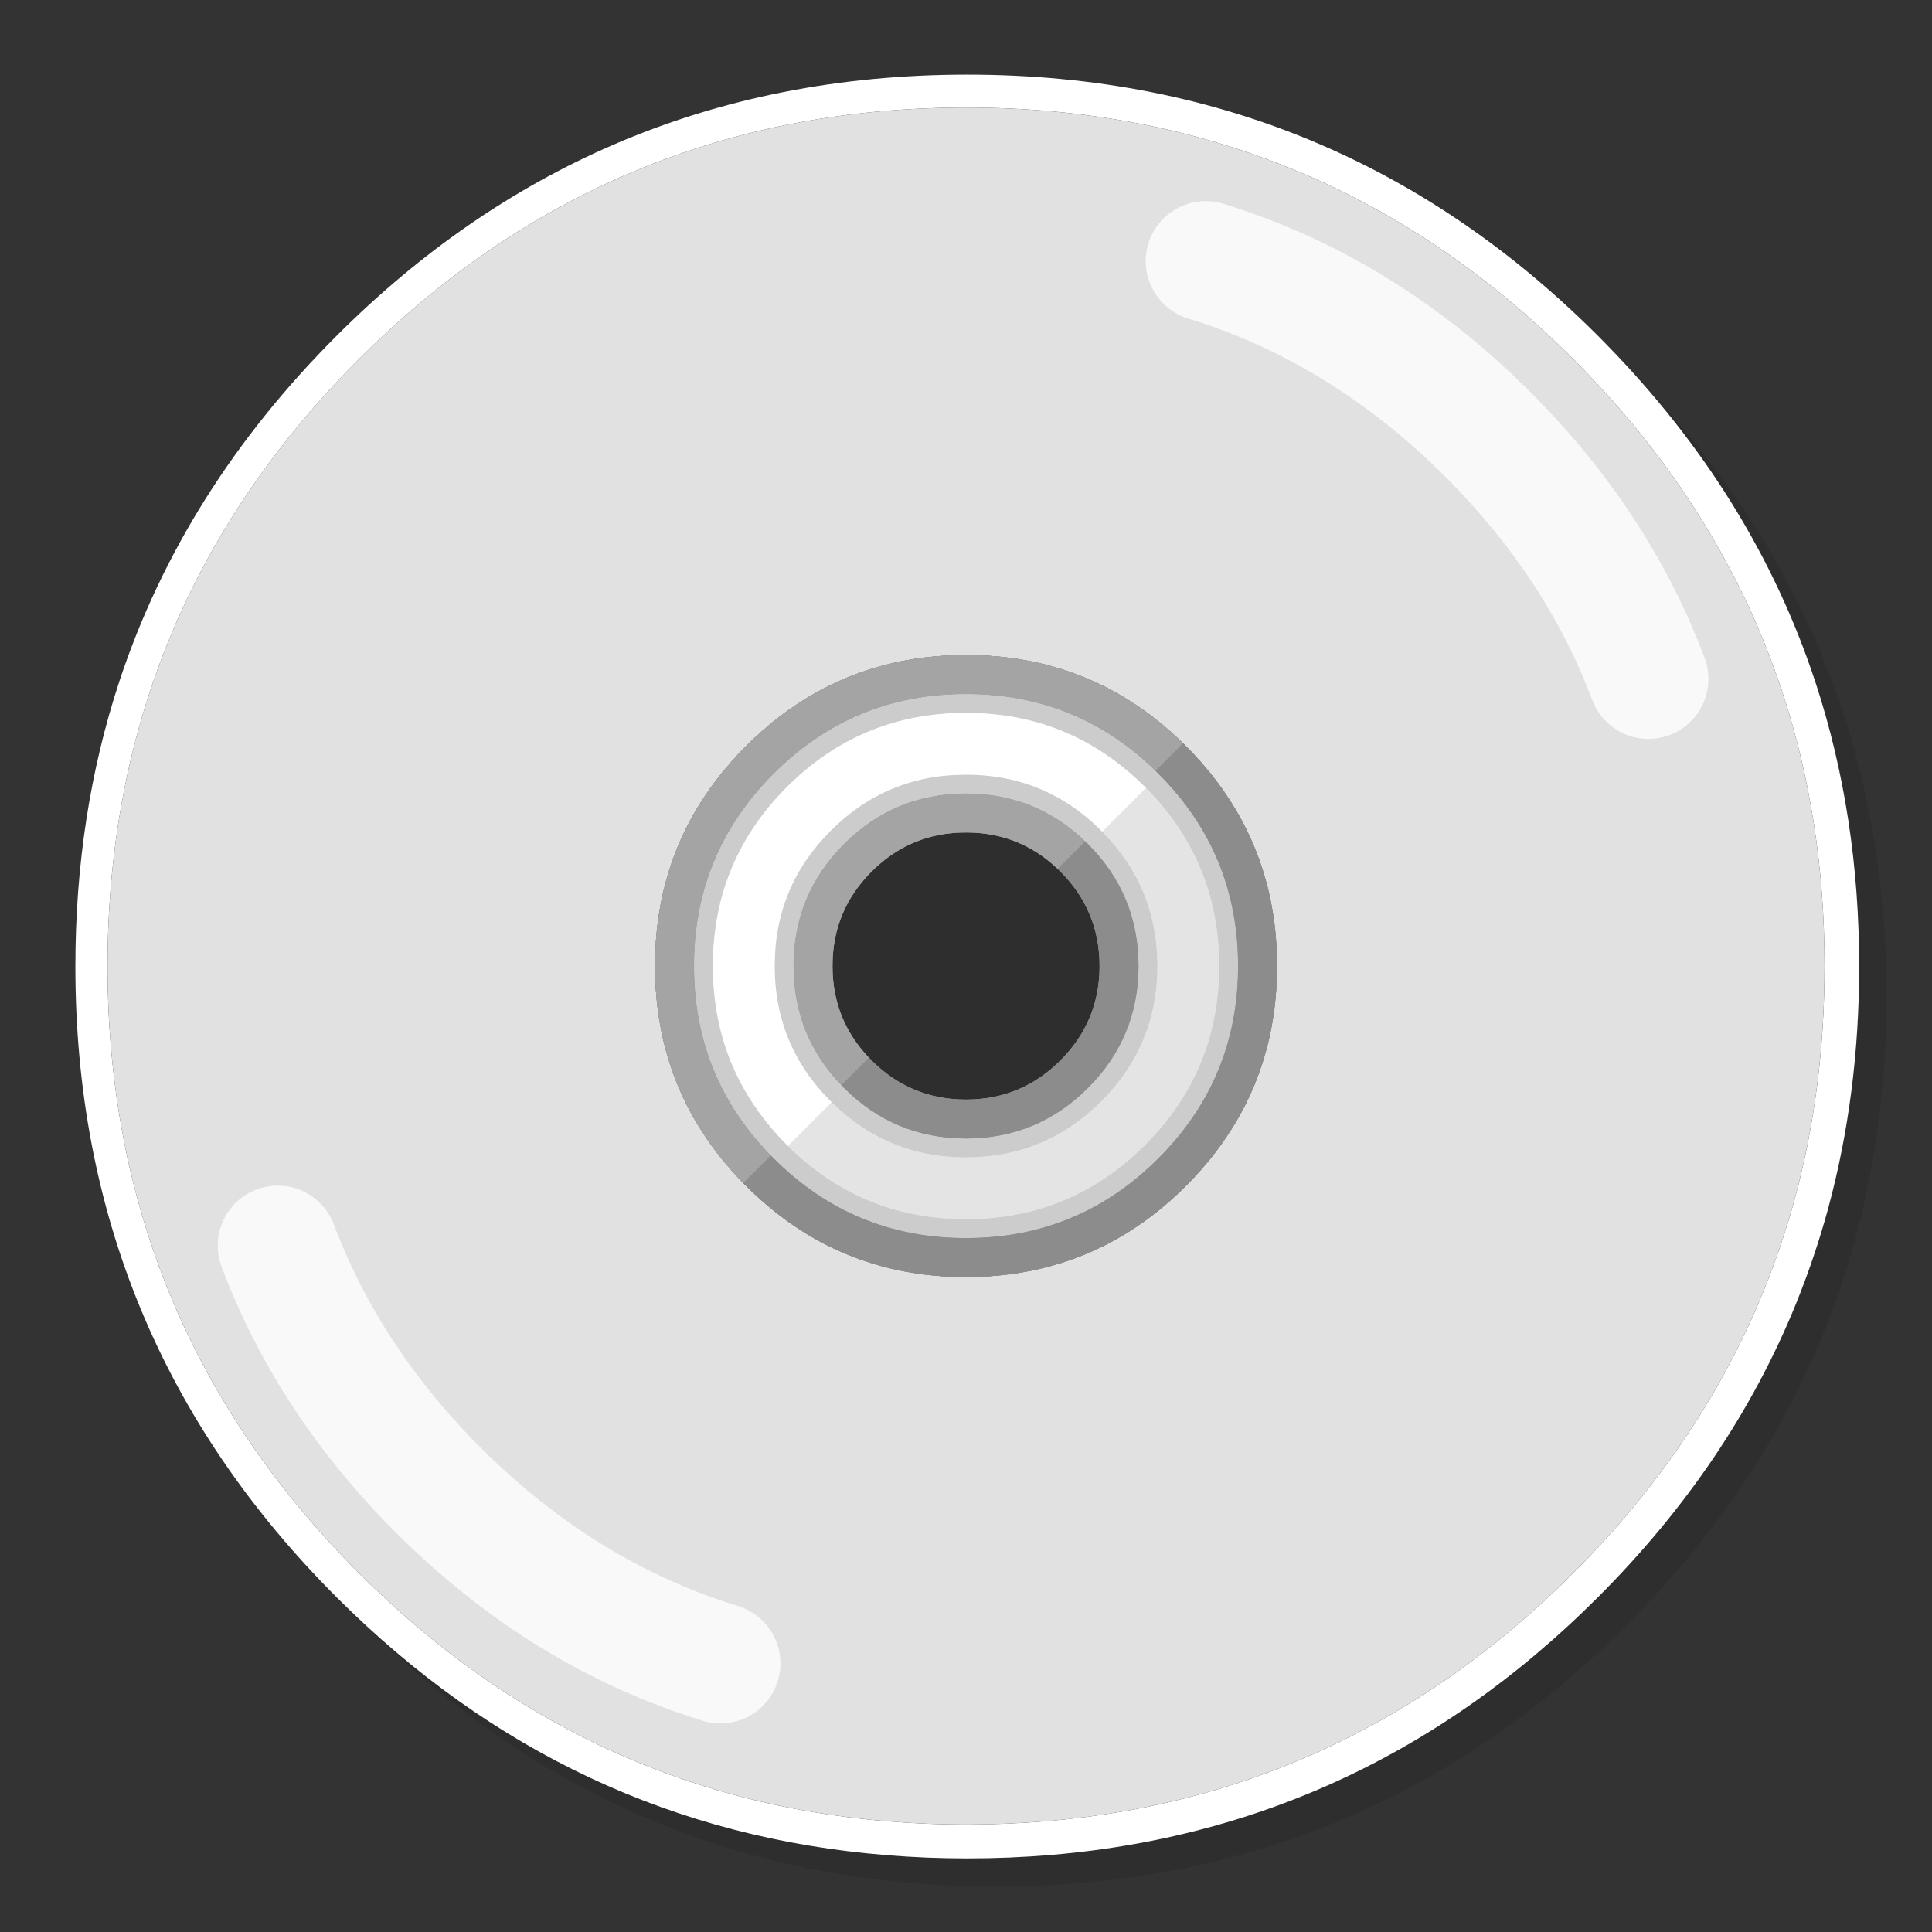 
<svg xmlns="http://www.w3.org/2000/svg" version="1.1" xmlns:xlink="http://www.w3.org/1999/xlink" preserveAspectRatio="none" x="0px" y="0px" width="1024px" height="1024px" viewBox="0 0 1024 1024">
<rect x="0" y="0" width="1024" height="1024" fill="#333333" stroke="none"/>
<defs>
<g id="Layer6_0_FILL">
<path fill="#000000" fill-opacity="0.098" stroke="none" d="
M 965.6 347.25
Q 957 326.4 946.2 306.4 940.1 295.05 933.3 284 903.95 236.45 861.75 194.2 723.5 55.95 527.95 55.95 332.45 55.95 194.2 194.2 55.95 332.45 55.95 527.95 55.95 723.5 194.2 861.75 332.45 999.95 527.95 999.95 723.5 999.95 861.75 861.75 937.9 785.55 972.1 692 999.95 615.75 999.95 527.95 999.95 460.6 983.55 400 981.7 393.15 979.65 386.4 973.5 366.45 965.6 347.25 Z"/>
</g>

<g id="Layer5_0_FILL">
<path fill="#FFFFFF" stroke="none" d="
M 846.95 178
Q 846.45 177.5 845.95 177 779.562 110.954 700 76.65 614.024 39.55 512.65 39.55 411.111 39.55 325 76.75 245.052 111.348 178.4 178 96.85 259.55 63.3 361 39.95 431.78 39.95 512.25 39.95 708.1 178.4 846.55 301.65 969.85 470.35 983.3 491.15 985 512.65 985 523.75 985 534.65 984.55 716.35 977.15 846.95 846.55 917.3 776.2 951.9 691.05 961.85 666.5 968.9 640.75 985.4 579.9 985.4 512.25 985.4 432.351 962.35 362 929.719 262.451 850.9 182 848.955 180.005 846.95 178
M 833.8 190.3
Q 836.019 192.518 838.2 194.75 912.927 271.239 944.3 365.7 944.468 366.154 944.6 366.55 967.05 434.627 967.05 512 967.05 577.1 951.2 635.7 944.4 660.45 934.8 684.1 901.5 766.05 833.8 833.8 708.05 959.5 533.2 966.6 522.7 967.05 512 967.05 491.35 967.05 471.3 965.4 308.95 952.5 190.3 833.8 57 700.5 57 512 57 433.998 79.8 365.45 112.16 268.381 190.3 190.3 254.276 126.3 330.95 93 414.028 57 512 57 605.344 57 685.15 89.7 689.521 91.487 693.85 93.35 769.779 126.473 833.2 189.7 833.512 190.012 833.8 190.3 Z"/>

<path fill="#E1E1E1" stroke="none" d="
M 838.2 194.75
Q 836.019 192.518 833.8 190.3 833.512 190.012 833.2 189.7 769.779 126.473 693.85 93.35 689.521 91.487 685.15 89.7 605.344 57 512 57 414.028 57 330.95 93 254.276 126.3 190.3 190.3 112.16 268.381 79.8 365.45 57 433.998 57 512 57 700.5 190.3 833.8 308.95 952.5 471.3 965.4 491.35 967.05 512 967.05 522.7 967.05 533.2 966.6 708.05 959.5 833.8 833.8 901.5 766.05 934.8 684.1 944.4 660.45 951.2 635.7 967.05 577.1 967.05 512 967.05 434.627 944.6 366.55 944.468 366.154 944.3 365.7 912.927 271.239 838.2 194.75
M 660.75 439.9
Q 676.821 472.63 676.85 512 676.8 580.3 628.55 628.55 580.3 676.8 512 676.85 443.7 676.8 395.45 628.55 347.2 580.3 347.2 512 347.2 473.874 362.2 442 374.134 416.766 395.45 395.45 412.478 378.422 432 367.4 467.804 347.2 512 347.2 551.529 347.2 584.35 363.35 607.917 374.972 628 394.9 628.287 395.187 628.55 395.45 630.803 397.703 632.95 400 650.287 418.537 660.75 439.9 Z"/>

<path fill="#A5A4A4" stroke="none" d="
M 676.85 512
Q 676.821 472.63 660.75 439.9 650.287 418.537 632.95 400 630.803 397.703 628.55 395.45 628.287 395.187 628 394.9 607.917 374.972 584.35 363.35 551.529 347.2 512 347.2 467.804 347.2 432 367.4 412.478 378.422 395.45 395.45 374.134 416.766 362.2 442 347.2 473.874 347.2 512 347.2 580.3 395.45 628.55 443.7 676.8 512 676.85 580.3 676.8 628.55 628.55 676.8 580.3 676.85 512
M 367.85 512
Q 367.8 452.3 410.05 410.05 452.3 367.8 512 367.85 571.7 367.8 613.95 410.05 656.2 452.3 656.2 512 656.2 571.7 613.95 613.95 571.7 656.2 512 656.2 452.3 656.2 410.05 613.95 367.8 571.7 367.85 512
M 576.65 576.65
Q 603.4 549.9 603.45 512 603.4 474.1 576.65 447.35 549.9 420.6 512 420.6 474.1 420.6 447.35 447.35 420.6 474.1 420.6 512 420.6 549.9 447.35 576.65 474.1 603.4 512 603.45 549.9 603.4 576.65 576.65
M 512 441.25
Q 541.3 441.2 562.05 461.95 582.8 482.7 582.8 512 582.8 541.3 562.05 562.05 541.3 582.8 512 582.8 482.7 582.8 461.95 562.05 441.2 541.3 441.25 512 441.2 482.7 461.95 461.95 482.7 441.2 512 441.25 Z"/>

<path fill="#CCCCCC" stroke="none" d="
M 410.05 410.05
Q 367.8 452.3 367.85 512 367.8 571.7 410.05 613.95 452.3 656.2 512 656.2 571.7 656.2 613.95 613.95 656.2 571.7 656.2 512 656.2 452.3 613.95 410.05 571.7 367.8 512 367.85 452.3 367.8 410.05 410.05
M 603.45 512
Q 603.4 549.9 576.65 576.65 549.9 603.4 512 603.45 474.1 603.4 447.35 576.65 420.6 549.9 420.6 512 420.6 474.1 447.35 447.35 474.1 420.6 512 420.6 549.9 420.6 576.65 447.35 603.4 474.1 603.45 512 Z"/>
</g>

<g id="Layer3_0_FILL">
<path fill="#E4E4E4" stroke="none" d="
M 646.2 512
Q 646.2 456.45 606.9 417.1 567.55 377.8 512 377.85 456.45 377.8 417.1 417.1 377.8 456.45 377.85 512 377.8 567.55 417.1 606.9 456.45 646.2 512 646.2 567.55 646.2 606.9 606.9 646.2 567.55 646.2 512
M 613.45 512
Q 613.4 554.05 583.7 583.7 554.05 613.4 512 613.45 469.95 613.4 440.3 583.7 410.6 554.05 410.6 512 410.6 469.95 440.3 440.3 469.95 410.6 512 410.6 554.05 410.6 583.7 440.3 613.4 469.95 613.45 512 Z"/>
</g>

<g id="Layer2_0_FILL">
<path fill="#CCCCCC" stroke="none" d="
M 613.95 410.05
Q 613.2 409.3 612.45 408.55 570.65 367.8 512 367.85 452.3 367.8 410.05 410.05 367.8 452.3 367.85 512 367.8 570.65 408.55 612.45 409.3 613.2 410.05 613.95 452.3 656.2 512 656.2 571.7 656.2 613.95 613.95 656.2 571.7 656.2 512 656.2 452.3 613.95 410.05
M 589.1 401.95
Q 598.35 408.6 606.9 417.1 607.15 417.35 607.4 417.6 646.2 456.8 646.2 512 646.2 567.55 606.9 606.9 567.55 646.2 512 646.2 456.8 646.2 417.6 607.4 417.35 607.15 417.1 606.9 408.6 598.35 401.95 589.1 377.8 555.5 377.85 512 377.8 456.45 417.1 417.1 456.45 377.8 512 377.85 555.5 377.8 589.1 401.95
M 584.2 440.8
Q 583.95 440.55 583.7 440.3 575.1 431.7 565.45 425.55 541.85 410.6 512 410.6 469.95 410.6 440.3 440.3 410.6 469.95 410.6 512 410.6 541.85 425.55 565.45 431.7 575.1 440.3 583.7 440.55 583.95 440.8 584.2 470.3 613.4 512 613.45 554.05 613.4 583.7 583.7 613.4 554.05 613.45 512 613.4 470.3 584.2 440.8
M 575.15 445.9
Q 575.9 446.6 576.65 447.35 603.4 474.1 603.45 512 603.4 549.9 576.65 576.65 549.9 603.4 512 603.45 474.1 603.4 447.35 576.65 446.6 575.9 445.9 575.15 420.6 548.85 420.6 512 420.6 474.1 447.35 447.35 474.1 420.6 512 420.6 548.85 420.6 575.15 445.9 Z"/>

<path fill="#A5A4A4" stroke="none" d="
M 512 441.25
Q 540.25 441.2 560.55 460.5
L 575.15 445.9
Q 548.85 420.6 512 420.6 474.1 420.6 447.35 447.35 420.6 474.1 420.6 512 420.6 548.85 445.9 575.15
L 460.5 560.55
Q 441.2 540.25 441.25 512 441.2 482.7 461.95 461.95 482.7 441.2 512 441.25
M 432 367.4
Q 412.5 378.4 395.45 395.45 390.8 400.1 386.6 404.95 371.55 422.25 362.25 442 347.2 473.85 347.2 512 347.2 579.25 393.95 627.05
L 408.55 612.45
Q 367.8 570.65 367.85 512 367.8 452.3 410.05 410.05 452.3 367.8 512 367.85 570.65 367.8 612.45 408.55
L 627.05 393.95
Q 607.35 374.7 584.35 363.35 551.55 347.2 512 347.2 467.8 347.2 432 367.4 Z"/>

<path fill="#8C8C8C" stroke="none" d="
M 576.65 447.35
Q 575.9 446.6 575.15 445.9
L 560.55 460.5
Q 561.3 461.2 562.05 461.95 582.8 482.7 582.8 512 582.8 541.3 562.05 562.05 541.3 582.8 512 582.8 482.7 582.8 461.95 562.05 461.2 561.3 460.5 560.55
L 445.9 575.15
Q 446.6 575.9 447.35 576.65 474.1 603.4 512 603.45 549.9 603.4 576.65 576.65 603.4 549.9 603.45 512 603.4 474.1 576.65 447.35
M 669.15 563.35
Q 676.85 539.25 676.85 512 676.8 472.65 660.8 439.95 650.3 418.55 632.95 400 630.8 397.7 628.55 395.45 628.3 395.2 628.05 394.95 627.55 394.45 627.05 393.95
L 612.45 408.55
Q 613.2 409.3 613.95 410.05 656.2 452.3 656.2 512 656.2 571.7 613.95 613.95 571.7 656.2 512 656.2 452.3 656.2 410.05 613.95 409.3 613.2 408.55 612.45
L 393.95 627.05
Q 394.7 627.8 395.45 628.55 443.7 676.8 512 676.85 560.1 676.8 598.25 652.9 614.25 642.85 628.55 628.55 657.55 599.55 669.15 563.35 Z"/>

<path fill="#E4E4E4" stroke="none" d="
M 607.4 417.6
L 584.2 440.8
Q 613.4 470.3 613.45 512 613.4 554.05 583.7 583.7 554.05 613.4 512 613.45 470.3 613.4 440.8 584.2
L 417.6 607.4
Q 456.8 646.2 512 646.2 567.55 646.2 606.9 606.9 646.2 567.55 646.2 512 646.2 456.8 607.4 417.6 Z"/>

<path fill="#FFFFFF" stroke="none" d="
M 584.2 440.8
L 607.4 417.6
Q 607.15 417.35 606.9 417.1 598.35 408.6 589.1 401.95 555.5 377.8 512 377.85 456.45 377.8 417.1 417.1 377.8 456.45 377.85 512 377.8 555.5 401.95 589.1 408.6 598.35 417.1 606.9 417.35 607.15 417.6 607.4
L 440.8 584.2
Q 440.55 583.95 440.3 583.7 431.7 575.1 425.55 565.45 410.6 541.85 410.6 512 410.6 469.95 440.3 440.3 469.95 410.6 512 410.6 541.85 410.6 565.45 425.55 575.1 431.7 583.7 440.3 583.95 440.55 584.2 440.8 Z"/>
</g>

<path id="Layer0_0_1_STROKES" stroke="#FFFFFF" stroke-opacity="0.8" stroke-width="63.6" stroke-linejoin="round" stroke-linecap="round" fill="none" d="
M 639.05 138.4
Q 722.25 164 788.65 230.3 846.9 288.6 873.7 359.85
M 381.85 881.65
Q 298.65 856.05 232.25 789.75 174 731.45 147.2 660.2"/>
</defs>

<g transform="matrix( 1, 0, 0, 1, 0,0) ">
<use xlink:href="#Layer6_0_FILL"/>
</g>

<g transform="matrix( 1, 0, 0, 1, 0,0) ">
<use xlink:href="#Layer5_0_FILL"/>
</g>

<g transform="matrix( 1, 0, 0, 1, 0,0) ">
<use xlink:href="#Layer3_0_FILL"/>
</g>

<g transform="matrix( 1, 0, 0, 1, 0,0) ">
<use xlink:href="#Layer2_0_FILL"/>
</g>

<g transform="matrix( 1, 0, 0, 1, 0,0) ">
<use xlink:href="#Layer0_0_1_STROKES"/>
</g>
</svg>
